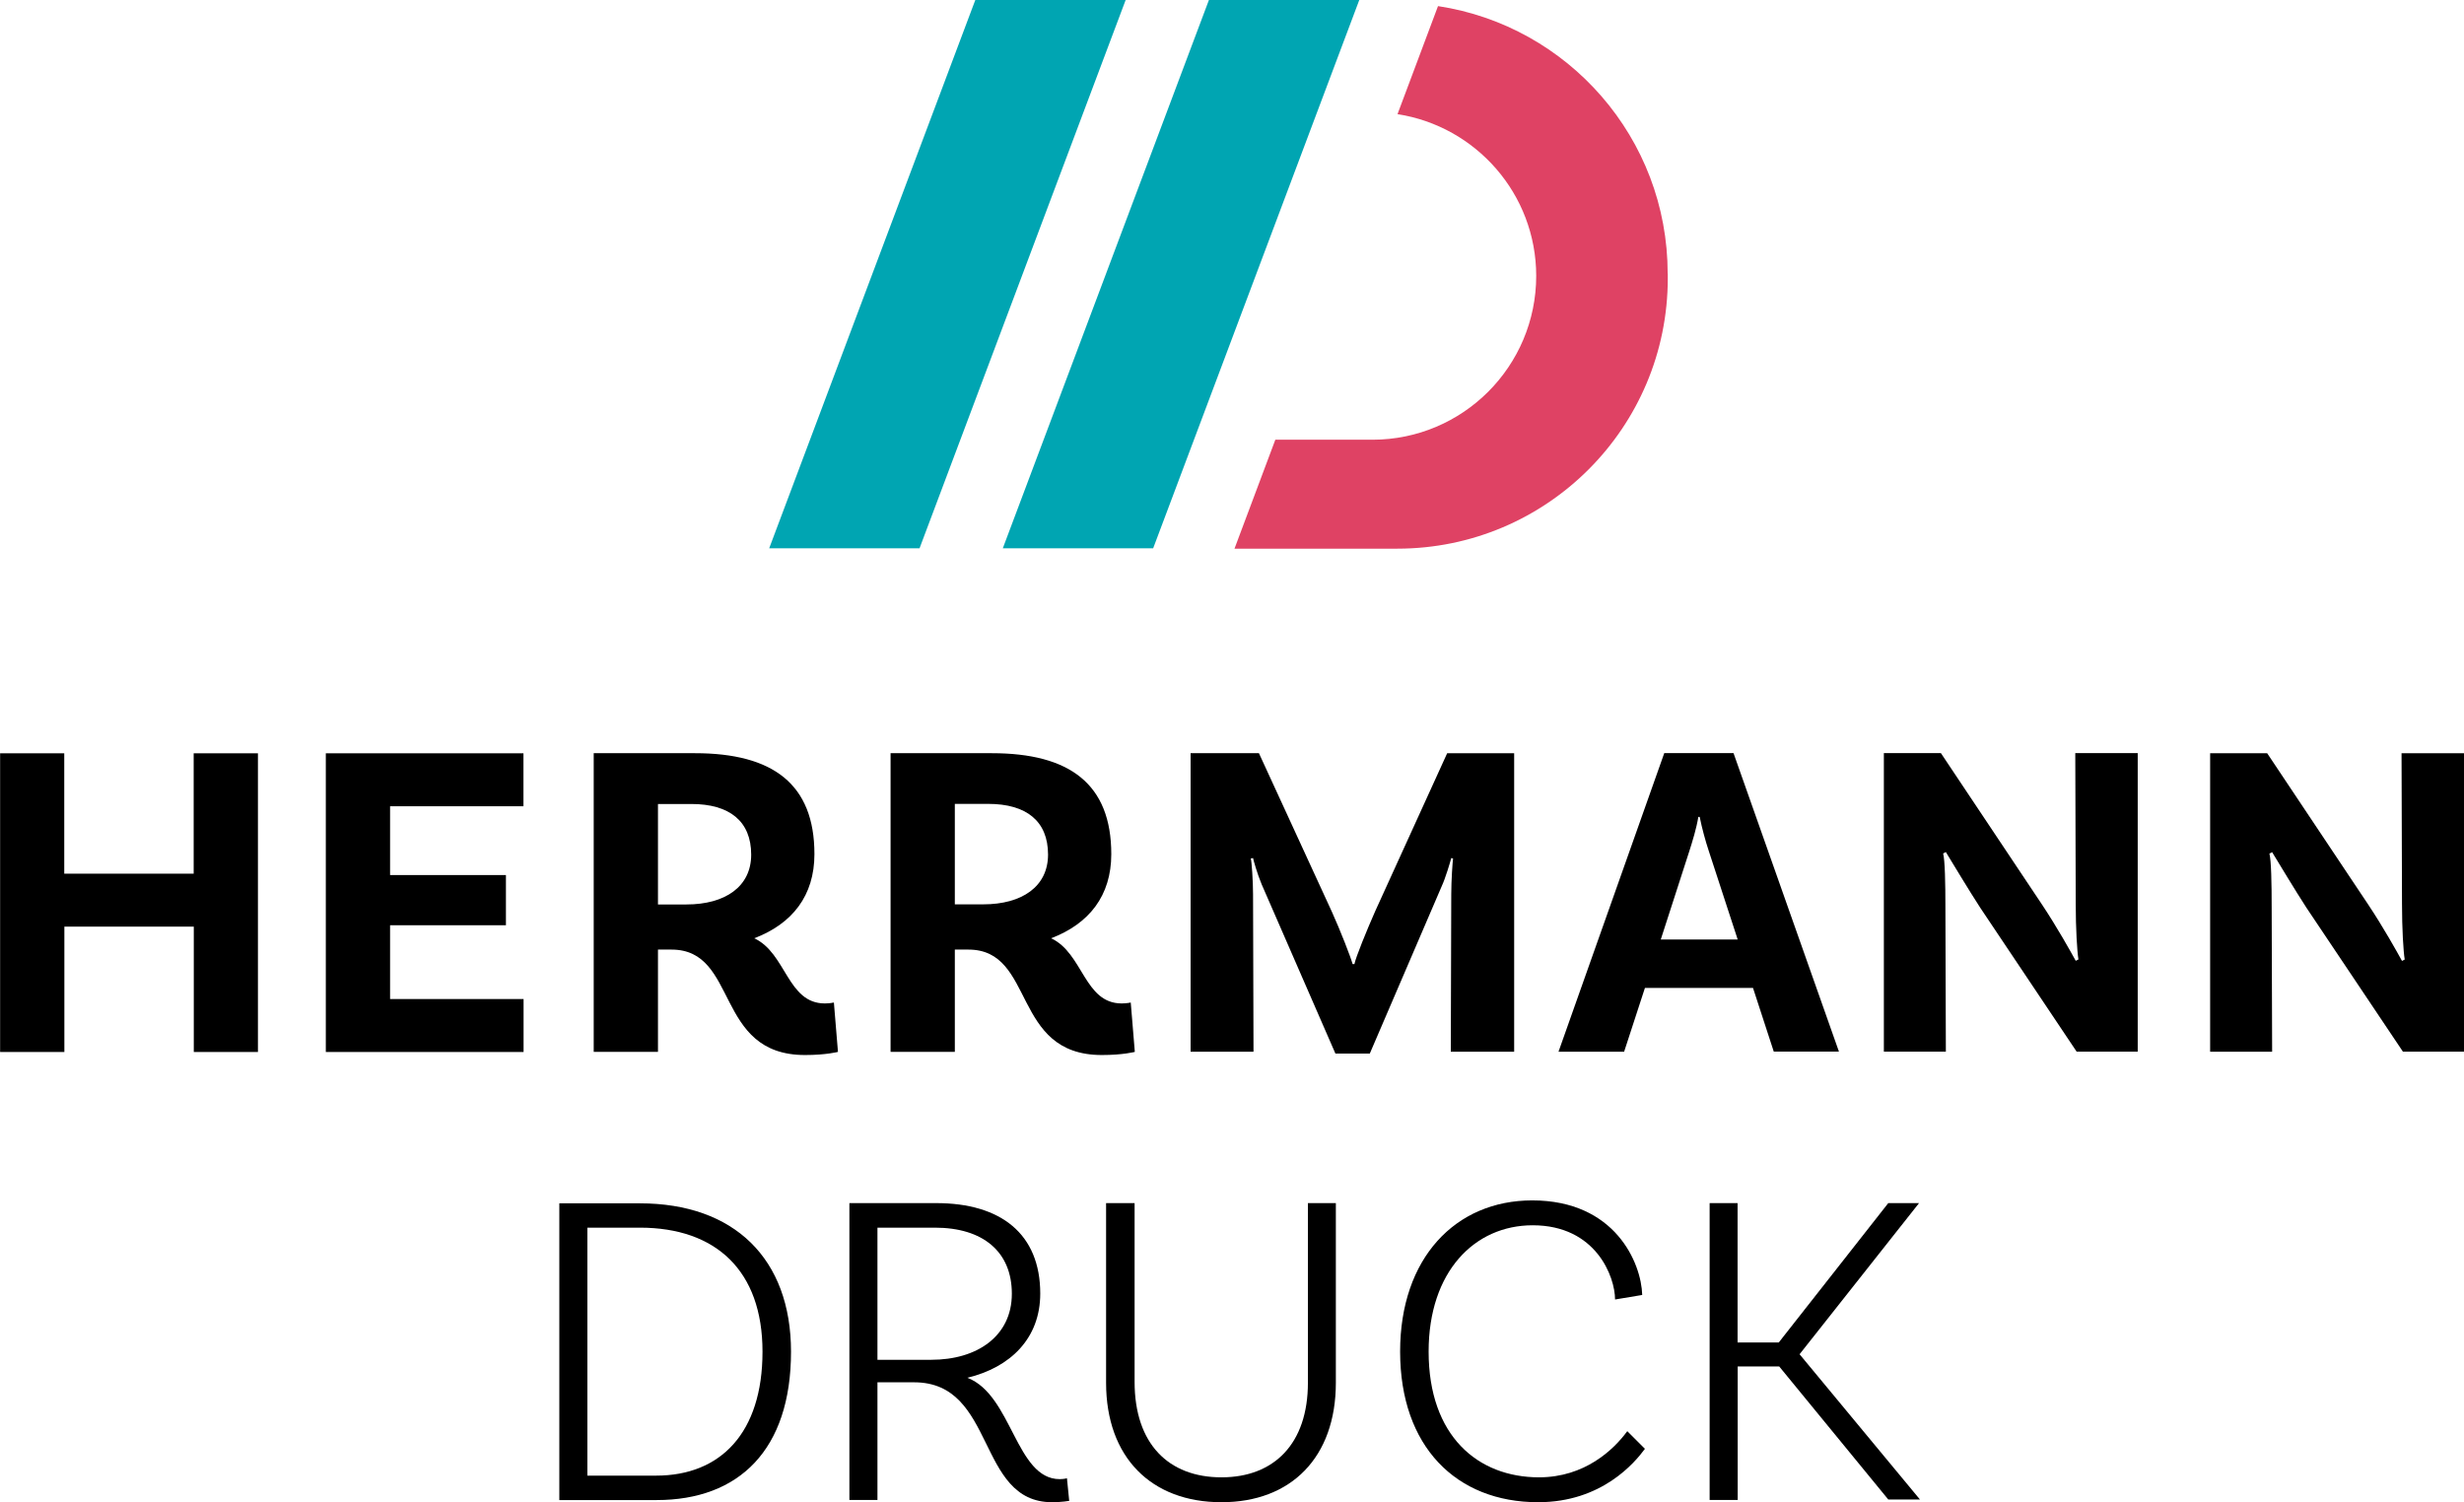<?xml version="1.0" encoding="UTF-8"?>
<svg id="Ebene_2" data-name="Ebene 2" xmlns="http://www.w3.org/2000/svg" viewBox="0 0 217.8 132.79">
  <defs>
    <style>
      .cls-1 {
        fill: #df4264;
      }

      .cls-2 {
        fill: #00a5b2;
      }
    </style>
  </defs>
  <g id="text">
    <g>
      <path d="M22.8,66.59v26.4s-5.67,0-5.67,0v-11.08s-11.44,0-11.44,0v11.08s-5.68,0-5.68,0v-26.4s5.67,0,5.67,0v10.64s11.44,0,11.44,0v-10.64s5.68,0,5.68,0Z"/>
      <path d="M34.48,71.27v6.08s10.24,0,10.24,0v4.44s-10.24,0-10.24,0v6.52s11.8,0,11.8,0v4.68s-17.48,0-17.48,0v-26.4s17.47,0,17.47,0v4.68s-11.8,0-11.8,0Z"/>
      <path d="M74.08,92.98s-1.04.28-2.92.28c-8.04,0-5.84-9.32-11.8-9.32h-1.2v9.04s-5.68,0-5.68,0v-26.4s8.95,0,8.95,0c6.88,0,10.56,2.72,10.56,8.92,0,3.68-1.96,6.16-5.32,7.44,2.84,1.32,2.92,5.76,6.24,5.76.44,0,.8-.08.8-.08l.36,4.36ZM60.68,79.95c3.4,0,5.72-1.56,5.72-4.4,0-2.96-1.92-4.48-5.28-4.48h-2.96v8.88h2.52Z"/>
      <path d="M100.32,92.98s-1.04.28-2.92.28c-8.04,0-5.84-9.32-11.8-9.32h-1.2v9.04s-5.68,0-5.68,0v-26.4s8.95,0,8.95,0c6.88,0,10.56,2.72,10.56,8.92,0,3.68-1.96,6.16-5.32,7.44,2.84,1.32,2.92,5.76,6.24,5.76.44,0,.8-.08.8-.08l.36,4.36ZM86.92,79.94c3.4,0,5.72-1.56,5.72-4.4,0-2.96-1.92-4.48-5.28-4.48h-2.96s0,8.88,0,8.88h2.52Z"/>
      <path d="M133.84,92.97h-5.6s.04-13.92.04-13.92c0-1.2.12-2.92.16-3.16l-.16-.04c-.08.32-.52,1.8-.84,2.48l-6.36,14.8h-3.04s-6.52-14.96-6.52-14.96c-.4-.96-.72-2.12-.76-2.32l-.2.04c.08.24.2,2,.2,3.16l.04,13.92h-5.56s0-26.39,0-26.39h6.04s6.44,14,6.44,14c.76,1.68,1.68,4.04,1.84,4.64h.16c.12-.6,1.08-2.96,1.84-4.68l6.36-13.96h5.92s0,26.39,0,26.39Z"/>
      <path d="M154.96,87.33h-9.56s-1.84,5.64-1.84,5.64h-5.8s9.35-26.4,9.35-26.4h6.12s9.32,26.39,9.32,26.39h-5.76l-1.84-5.64ZM153.6,83.05l-2.56-7.84c-.28-.84-.6-2-.8-3h-.12c-.16,1-.52,2.16-.8,3.04l-2.52,7.8h6.8Z"/>
      <path d="M188.96,92.96h-5.4s-8.52-12.72-8.52-12.72c-1.04-1.6-2.4-3.88-3.04-4.92l-.24.12c.16.6.2,2.64.2,4.76l.04,12.76h-5.48s0-26.39,0-26.39h5.04s8.92,13.36,8.92,13.36c1.36,2.04,2.56,4.2,3,5l.24-.12c-.12-.72-.24-2.72-.24-4.92l-.04-13.32h5.52s0,26.39,0,26.39Z"/>
      <path d="M217.8,92.96h-5.4s-8.52-12.71-8.52-12.71c-1.04-1.6-2.4-3.88-3.04-4.92l-.24.12c.16.6.2,2.64.2,4.76l.04,12.76h-5.48s0-26.39,0-26.39h5.04s8.92,13.36,8.92,13.36c1.36,2.04,2.56,4.2,3,5l.24-.12c-.12-.72-.24-2.72-.24-4.92l-.04-13.32h5.52s0,26.39,0,26.39Z"/>
    </g>
    <g>
      <path d="M69.92,119.48c0,8.68-4.6,13.12-11.88,13.12h-8.6s0-26.23,0-26.23h7.12c8.32,0,13.36,4.88,13.36,13.12ZM67.4,119.48c0-7.16-4.12-10.96-10.84-10.96h-4.64s0,21.92,0,21.92h6.08c5.68,0,9.4-3.76,9.4-10.96Z"/>
      <path d="M94.52,132.67s-.68.12-1.52.12c-6.72,0-4.92-10.6-12.2-10.6h-3.24s0,10.4,0,10.4h-2.48v-26.24s7.67,0,7.67,0c5.72,0,9.2,2.72,9.2,8,0,3.96-2.64,6.52-6.44,7.44,3.96,1.52,4.28,8.96,8.16,8.96.4,0,.64-.08.64-.08l.2,2ZM82.32,120.2c4.04,0,7.12-2.08,7.12-5.84,0-3.72-2.56-5.84-6.8-5.84h-5.08s0,11.68,0,11.68h4.76Z"/>
      <path d="M118.08,106.35v15.88c0,6.6-3.96,10.56-10.11,10.56-6.2,0-10.2-3.96-10.2-10.56v-15.88s2.52,0,2.52,0v15.8c0,5.48,3,8.44,7.68,8.44,4.64,0,7.64-2.96,7.64-8.36v-15.88s2.48,0,2.48,0Z"/>
      <path d="M145.16,114.47l-2.4.4c0-2-1.68-6.56-7.28-6.56-5.16,0-9.2,4.12-9.2,11.16,0,7.48,4.36,11.12,9.76,11.12,4.04,0,6.6-2.44,7.8-4.08l1.56,1.56c-.88,1.2-3.8,4.72-9.44,4.72-7.24,0-12.2-4.92-12.2-13.32,0-8.24,4.88-13.36,11.68-13.36,7.32,0,9.64,5.52,9.72,8.36Z"/>
      <path d="M157.28,120.79h-3.68v11.8s-2.48,0-2.48,0v-26.24s2.47,0,2.47,0v12.32s3.64,0,3.64,0l9.68-12.32h2.72s-10.56,13.36-10.56,13.36l10.64,12.84h-2.8l-9.64-11.76Z"/>
    </g>
  </g>
  <g id="logo_zusatz">
    <g>
      <polygon class="cls-2" points="81.28 48.47 67.99 48.47 86.21 0 99.5 0 81.28 48.47"/>
      <polygon class="cls-2" points="101.93 48.47 88.64 48.47 106.86 0 120.15 0 101.93 48.47"/>
      <path class="cls-1" d="M147.41,24.18c0-11.98-8.81-21.9-20.3-23.64l-3.58,9.55c6.94,1.08,12.25,7.06,12.26,14.29h0c0,8-6.48,14.49-14.48,14.49h-8.58s-3.61,9.63-3.61,9.63h14.39c13.21,0,23.92-10.71,23.91-23.92v-.39Z"/>
    </g>
  </g>
</svg>